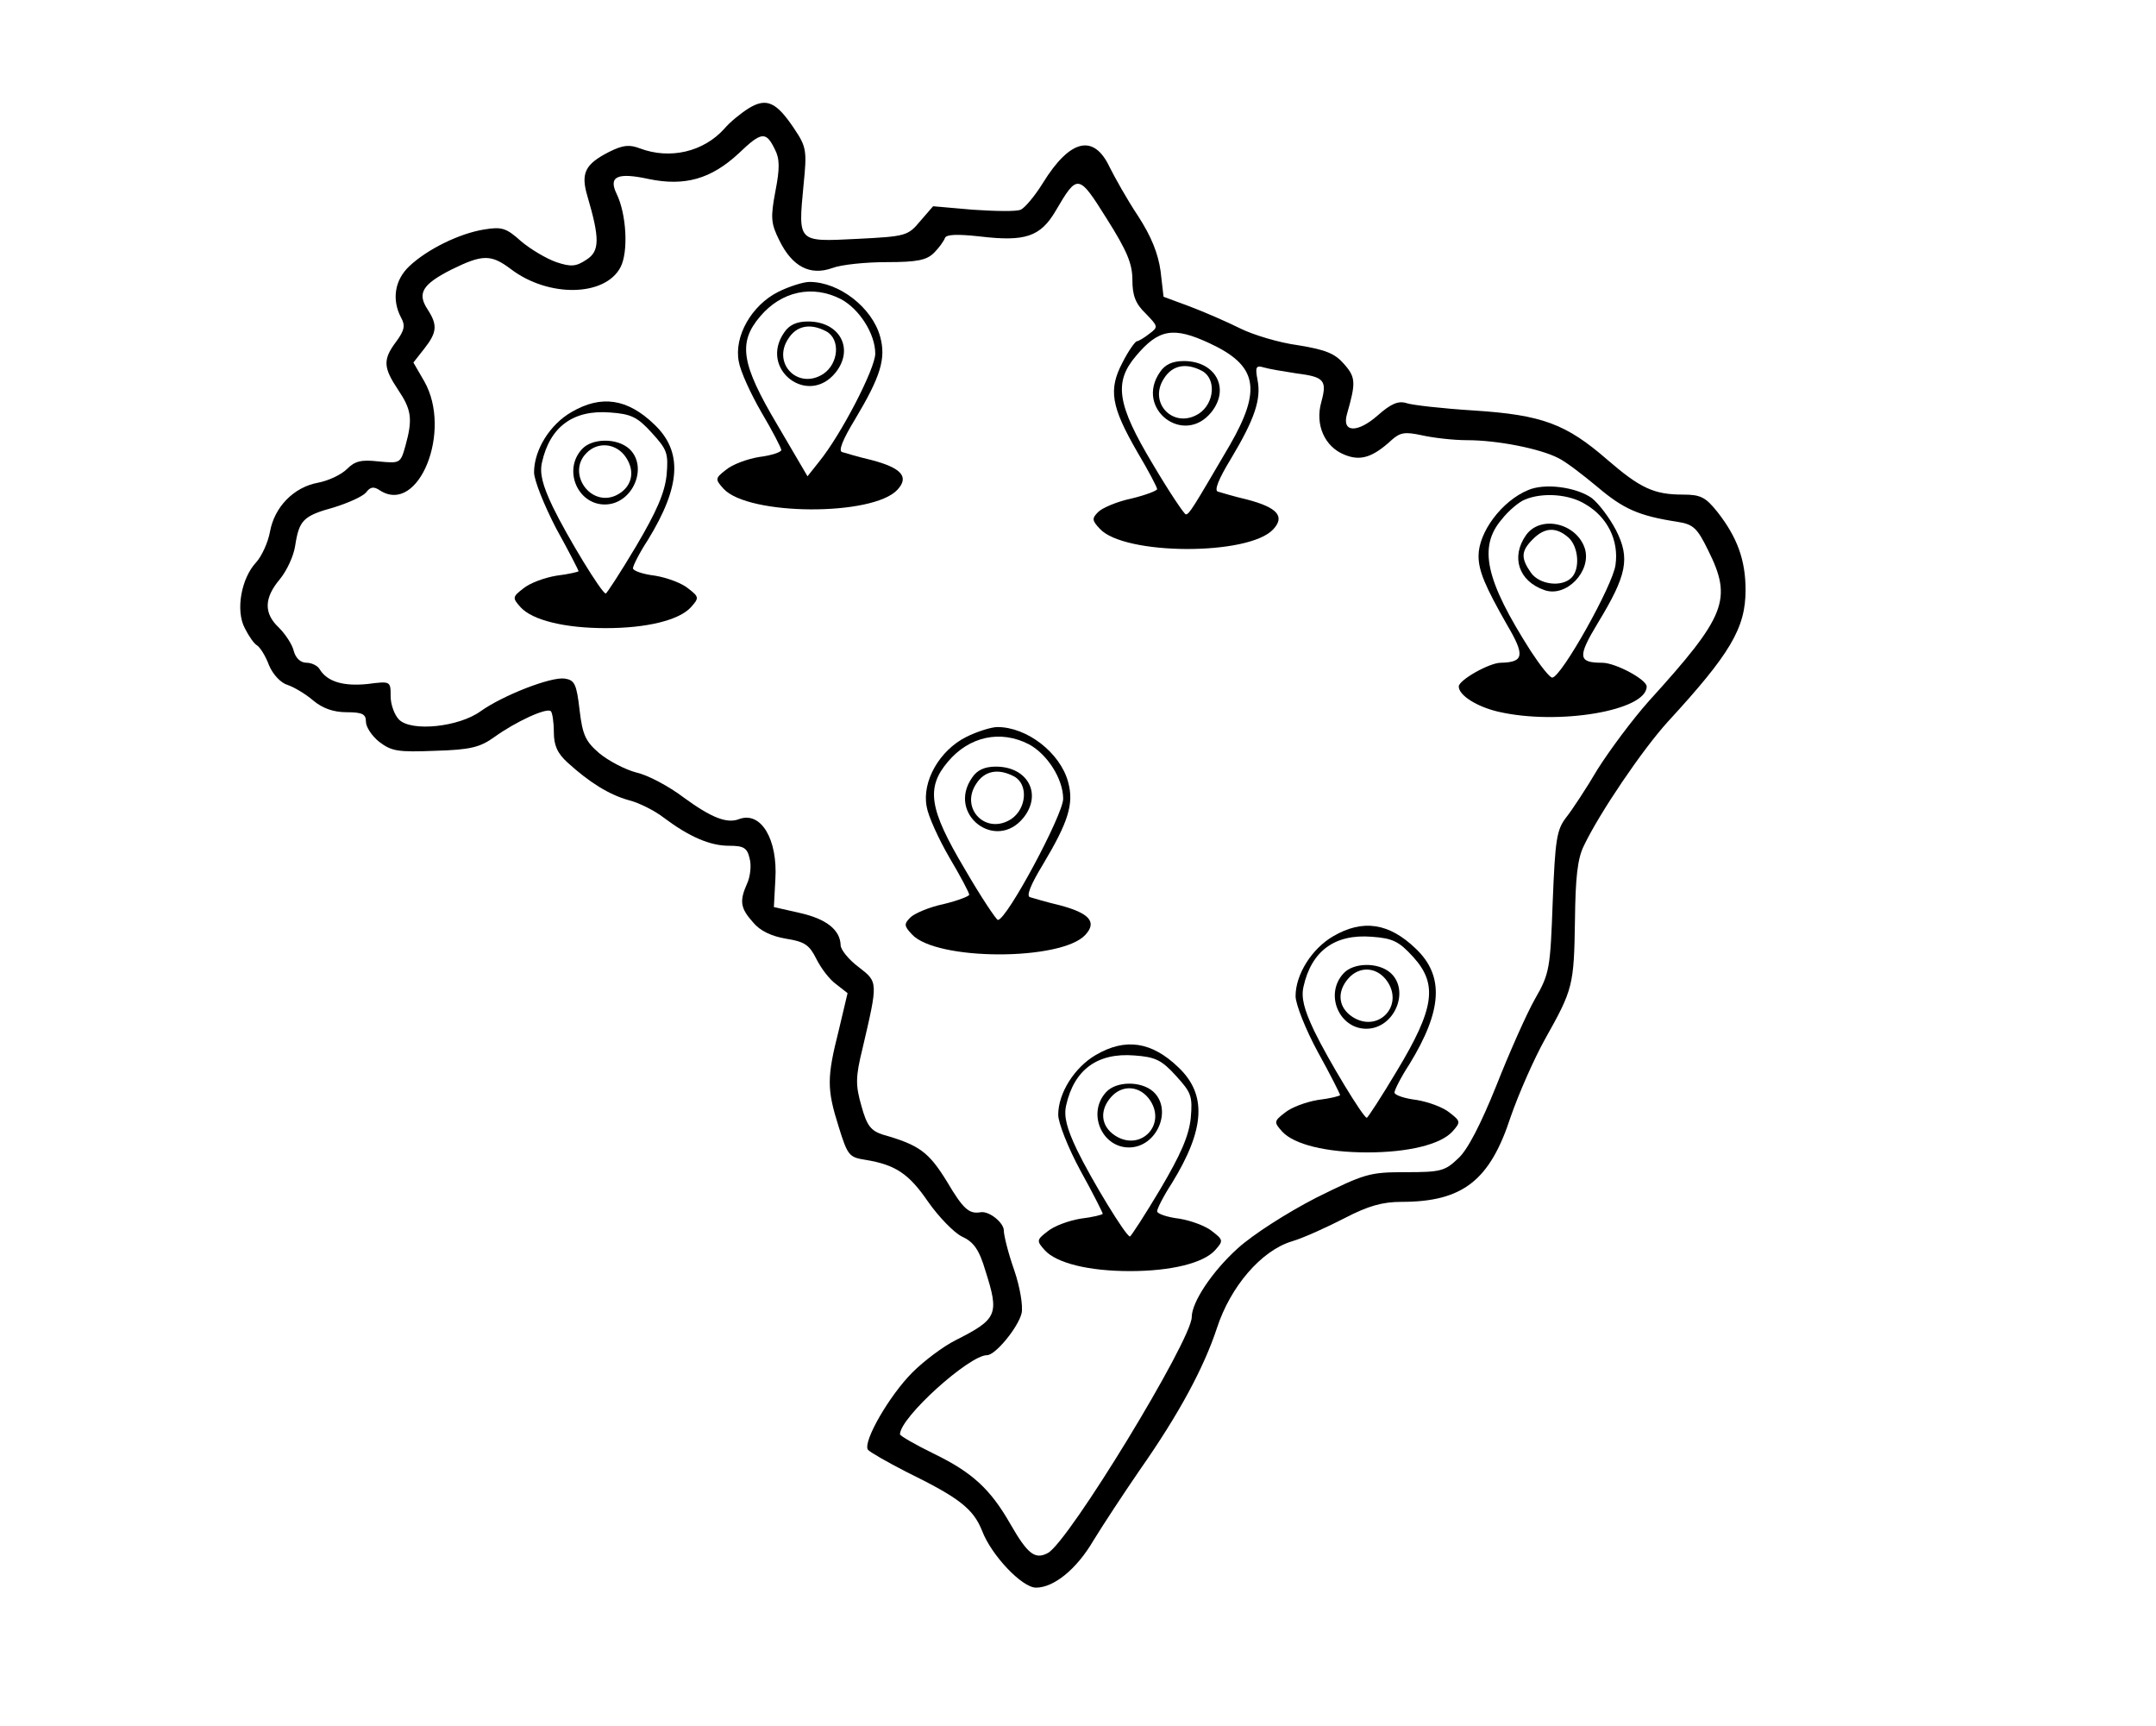 <?xml version="1.0" standalone="no"?>
<!DOCTYPE svg PUBLIC "-//W3C//DTD SVG 20010904//EN"
 "http://www.w3.org/TR/2001/REC-SVG-20010904/DTD/svg10.dtd">
<svg version="1.0" xmlns="http://www.w3.org/2000/svg"
 width="436pt" height="349pt" viewBox="0 0 436 349"
 preserveAspectRatio="xMidYMid meet">

<g transform="translate(0,349) scale(0.1,-0.1)"
fill="#000000" stroke="none">
<path d="M1514 3271 c-16 -10 -38 -28 -49 -41 -42 -47 -110 -63 -171 -40 -21
8 -34 7 -62 -7 -49 -25 -58 -43 -44 -90 25 -85 25 -111 -2 -128 -21 -14 -31
-15 -61 -5 -20 7 -52 26 -71 42 -30 27 -39 30 -75 24 -50 -8 -115 -40 -151
-74 -30 -28 -36 -68 -17 -104 9 -16 7 -26 -10 -49 -27 -36 -26 -52 4 -97 27
-40 30 -59 15 -113 -10 -36 -11 -36 -54 -32 -35 4 -48 1 -64 -15 -12 -12 -38
-24 -59 -28 -49 -9 -88 -49 -97 -99 -4 -22 -17 -50 -28 -62 -30 -32 -42 -97
-23 -133 8 -16 19 -32 25 -35 6 -4 17 -21 24 -40 8 -19 24 -36 38 -40 12 -4
36 -18 51 -31 19 -16 41 -24 68 -24 32 0 39 -4 39 -19 0 -11 12 -29 27 -41 25
-19 38 -21 113 -18 71 2 91 7 120 28 43 31 106 60 114 52 3 -3 6 -22 6 -42 0
-27 7 -43 28 -62 44 -40 84 -65 124 -76 20 -5 52 -21 70 -35 52 -39 94 -57
132 -57 30 0 37 -4 42 -26 4 -14 1 -37 -5 -50 -16 -36 -14 -50 12 -79 14 -17
37 -28 67 -33 38 -6 47 -13 61 -41 9 -18 26 -41 40 -51 l23 -18 -18 -76 c-24
-95 -24 -118 0 -194 18 -58 21 -62 54 -67 61 -10 88 -28 127 -85 21 -30 52
-62 68 -70 24 -11 35 -26 48 -70 28 -88 24 -97 -61 -140 -24 -12 -63 -41 -87
-65 -46 -46 -100 -139 -90 -156 4 -5 39 -25 78 -45 106 -52 135 -74 153 -119
19 -50 81 -115 109 -115 36 0 82 37 116 95 19 31 61 95 94 143 80 114 130 208
156 287 27 83 89 156 151 175 24 7 72 29 107 47 48 25 77 33 115 33 124 0 179
43 221 172 16 46 47 117 70 158 56 100 58 107 60 240 1 85 5 124 18 150 32 67
119 195 170 251 126 137 157 189 157 266 0 61 -17 107 -57 158 -24 30 -34 35
-70 35 -58 0 -86 13 -152 70 -84 73 -132 91 -270 100 -64 4 -126 11 -137 15
-16 5 -31 -1 -58 -25 -41 -36 -73 -35 -62 3 18 63 18 74 -6 101 -18 21 -37 29
-93 38 -38 5 -91 21 -117 34 -26 13 -72 33 -101 44 l-54 20 -6 52 c-5 35 -18
69 -46 112 -22 33 -47 78 -57 98 -32 68 -80 57 -135 -32 -16 -26 -37 -51 -45
-54 -9 -4 -52 -3 -97 0 l-80 7 -26 -30 c-25 -30 -29 -31 -128 -36 -121 -6
-119 -8 -108 109 7 69 6 77 -19 114 -36 54 -56 63 -92 41z m53 -83 c10 -19 10
-39 1 -85 -10 -53 -9 -65 8 -99 26 -53 62 -72 107 -56 18 7 68 12 110 12 62 0
81 4 96 19 10 10 20 24 22 30 3 7 24 8 70 3 92 -11 123 -1 154 52 44 75 46 75
103 -16 41 -65 52 -91 52 -124 0 -31 6 -48 27 -68 25 -26 26 -27 7 -41 -10 -8
-22 -15 -25 -15 -3 0 -17 -19 -29 -43 -29 -55 -23 -89 30 -181 22 -37 40 -71
40 -75 0 -3 -23 -12 -52 -19 -29 -6 -59 -19 -67 -27 -13 -13 -13 -17 3 -34 49
-54 302 -55 351 -1 24 26 8 44 -53 60 -26 6 -52 14 -59 16 -8 2 1 25 26 66 48
80 62 121 54 160 -5 26 -3 30 13 25 10 -3 40 -8 66 -12 56 -7 62 -14 50 -58
-13 -46 7 -90 46 -106 33 -14 58 -6 97 30 17 15 27 16 60 9 22 -5 63 -10 92
-10 61 0 147 -17 184 -36 15 -7 50 -34 80 -59 52 -44 83 -58 161 -70 32 -5 40
-12 62 -57 50 -100 37 -133 -120 -306 -33 -37 -79 -99 -103 -137 -23 -39 -52
-83 -64 -98 -19 -25 -22 -44 -27 -170 -5 -135 -6 -145 -36 -197 -17 -30 -52
-109 -78 -175 -31 -77 -58 -130 -77 -147 -27 -26 -36 -28 -107 -28 -73 0 -82
-3 -181 -52 -60 -31 -127 -74 -158 -102 -52 -47 -93 -109 -93 -139 0 -46 -249
-455 -291 -477 -26 -14 -41 -2 -76 59 -40 70 -77 104 -153 141 -39 19 -70 37
-70 40 0 34 140 160 176 160 17 0 63 56 70 85 3 14 -3 52 -15 87 -12 34 -21
70 -21 80 0 16 -30 40 -47 37 -23 -4 -35 6 -68 62 -37 60 -56 74 -130 95 -24
8 -32 18 -43 58 -12 42 -12 58 2 115 32 137 32 135 -8 166 -20 15 -36 35 -36
44 -1 31 -29 53 -82 65 l-53 12 3 56 c5 81 -29 138 -73 122 -25 -10 -57 3
-113 44 -29 22 -72 45 -95 50 -23 6 -57 24 -75 39 -28 24 -34 37 -40 88 -6 52
-10 60 -30 63 -28 4 -125 -34 -170 -66 -44 -32 -140 -42 -165 -17 -9 9 -17 30
-17 47 0 31 0 31 -47 25 -49 -5 -81 5 -96 29 -4 8 -17 14 -27 14 -12 0 -22 9
-26 24 -3 13 -17 34 -30 47 -31 29 -30 60 2 98 14 17 28 47 31 68 8 51 16 60
78 77 29 9 58 22 65 30 9 12 16 13 29 4 78 -49 146 121 89 221 l-22 38 22 28
c26 33 27 48 7 79 -22 33 -11 51 48 81 63 31 80 31 120 1 76 -58 191 -56 222
4 16 31 12 107 -8 148 -17 35 1 44 65 30 73 -15 126 0 182 52 46 44 55 45 73
8z m879 -392 c97 -45 106 -93 41 -206 -75 -128 -82 -140 -89 -140 -3 0 -34 46
-67 102 -72 120 -79 165 -34 218 46 55 76 60 149 26z"/>
<path d="M1574 2900 c-54 -27 -90 -90 -80 -141 3 -19 24 -65 46 -103 22 -37
40 -72 40 -76 0 -4 -20 -11 -45 -14 -24 -4 -54 -15 -67 -26 -22 -17 -22 -19
-5 -38 50 -55 303 -56 352 -2 24 26 8 44 -53 60 -26 6 -52 14 -59 16 -8 2 1
25 26 66 52 87 63 123 51 167 -16 59 -83 111 -143 111 -12 0 -41 -9 -63 -20z
m127 -15 c37 -20 69 -70 69 -110 0 -30 -69 -164 -114 -219 l-23 -29 -61 104
c-73 123 -80 166 -35 219 43 51 106 65 164 35z"/>
<path d="M1586 2818 c-52 -74 48 -151 104 -81 38 48 8 103 -56 103 -23 0 -38
-7 -48 -22z m85 2 c29 -16 25 -65 -6 -86 -51 -33 -104 21 -71 71 17 27 45 32
77 15z"/>
<path d="M1156 2657 c-44 -25 -76 -77 -76 -122 0 -16 21 -68 45 -114 25 -45
45 -84 45 -86 0 -1 -20 -6 -45 -9 -24 -4 -54 -15 -67 -26 -22 -17 -22 -19 -5
-38 24 -26 89 -42 172 -42 83 0 148 16 172 42 17 19 17 21 -5 38 -13 11 -43
22 -67 26 -25 3 -45 10 -45 15 0 5 13 31 30 57 67 109 71 179 13 234 -54 52
-107 60 -167 25z m162 -42 c31 -34 34 -41 30 -86 -4 -36 -20 -73 -62 -144 -31
-52 -59 -95 -61 -95 -8 0 -78 115 -107 175 -21 44 -27 68 -22 90 16 72 63 107
138 101 42 -3 55 -9 84 -41z"/>
<path d="M1177 2582 c-39 -42 -9 -112 46 -112 57 0 89 77 49 113 -25 22 -75
21 -95 -1z m89 -17 c20 -30 11 -62 -21 -77 -52 -23 -99 46 -59 86 23 24 61 20
80 -9z"/>
<path d="M3090 2499 c-53 -22 -100 -85 -100 -133 0 -30 13 -61 58 -140 36 -61
34 -75 -13 -76 -23 0 -85 -35 -85 -48 0 -18 37 -41 80 -51 121 -28 300 2 300
51 0 14 -63 48 -90 48 -49 0 -50 12 -9 80 59 97 66 131 37 188 -13 25 -35 54
-49 65 -31 22 -95 31 -129 16z m117 -29 c44 -26 67 -73 60 -122 -5 -41 -110
-228 -128 -228 -5 0 -24 24 -43 53 -92 144 -107 211 -59 267 14 18 36 36 47
40 36 15 90 11 123 -10z"/>
<path d="M3086 2408 c-31 -44 -15 -93 37 -111 44 -16 96 38 82 84 -17 52 -90
68 -119 27z m86 -5 c20 -18 24 -63 6 -81 -20 -20 -65 -14 -82 10 -21 30 -20
44 4 68 24 24 47 25 72 3z"/>
<path d="M1954 2000 c-54 -27 -90 -90 -80 -141 3 -19 24 -65 46 -103 22 -37
40 -71 40 -75 0 -3 -23 -12 -52 -19 -29 -6 -59 -19 -67 -27 -13 -13 -13 -17 3
-34 49 -54 303 -54 351 -1 24 26 8 44 -53 60 -26 6 -52 14 -59 16 -8 2 1 25
26 66 52 87 63 123 51 167 -16 59 -83 111 -143 111 -12 0 -41 -9 -63 -20z
m127 -15 c37 -20 69 -70 69 -110 0 -32 -114 -245 -132 -245 -3 0 -34 46 -67
103 -72 121 -79 164 -34 217 43 51 106 65 164 35z"/>
<path d="M1966 1918 c-52 -74 48 -151 104 -81 38 48 8 103 -56 103 -23 0 -38
-7 -48 -22z m85 2 c29 -16 25 -65 -6 -86 -51 -33 -104 21 -71 71 17 27 45 32
77 15z"/>
<path d="M2696 1597 c-43 -25 -76 -77 -76 -121 0 -16 20 -67 45 -113 25 -45
45 -85 45 -87 0 -2 -20 -7 -45 -10 -24 -4 -54 -15 -67 -26 -22 -17 -22 -19 -5
-38 24 -26 89 -42 172 -42 83 0 148 16 172 42 17 19 17 21 -5 38 -13 11 -43
22 -67 26 -25 3 -45 10 -45 15 0 5 13 31 30 57 67 109 71 179 13 234 -54 52
-107 60 -167 25z m162 -42 c50 -55 43 -104 -33 -230 -31 -52 -59 -95 -61 -95
-7 0 -78 117 -106 175 -21 44 -27 68 -22 90 16 72 63 107 138 101 42 -3 55 -9
84 -41z"/>
<path d="M2717 1522 c-39 -42 -9 -112 46 -112 57 0 89 77 49 113 -25 22 -75
21 -95 -1z m89 -17 c33 -50 -20 -104 -71 -71 -29 19 -32 51 -8 78 23 26 59 23
79 -7z"/>
<path d="M2216 1357 c-43 -25 -76 -77 -76 -121 0 -16 20 -67 45 -113 25 -45
45 -85 45 -87 0 -2 -20 -7 -45 -10 -24 -4 -54 -15 -67 -26 -22 -17 -22 -19 -5
-38 24 -26 89 -42 172 -42 83 0 148 16 172 42 17 19 17 21 -5 38 -13 11 -43
22 -67 26 -25 3 -45 10 -45 15 0 5 13 31 30 57 67 109 71 179 13 234 -54 52
-107 60 -167 25z m162 -42 c31 -34 34 -41 30 -86 -4 -36 -20 -73 -62 -144 -31
-52 -59 -95 -61 -95 -8 0 -78 115 -107 175 -21 44 -27 68 -22 90 16 72 63 107
138 101 42 -3 55 -9 84 -41z"/>
<path d="M2237 1282 c-39 -42 -9 -112 46 -112 57 0 89 77 49 113 -25 22 -75
21 -95 -1z m89 -17 c33 -50 -20 -104 -71 -71 -29 19 -32 51 -8 78 23 26 59 23
79 -7z"/>
<path d="M2346 2738 c-52 -74 48 -151 104 -81 38 48 8 103 -56 103 -23 0 -38
-7 -48 -22z m85 2 c29 -16 25 -65 -6 -86 -51 -33 -104 21 -71 71 17 27 45 32
77 15z"/>
</g>
</svg>
